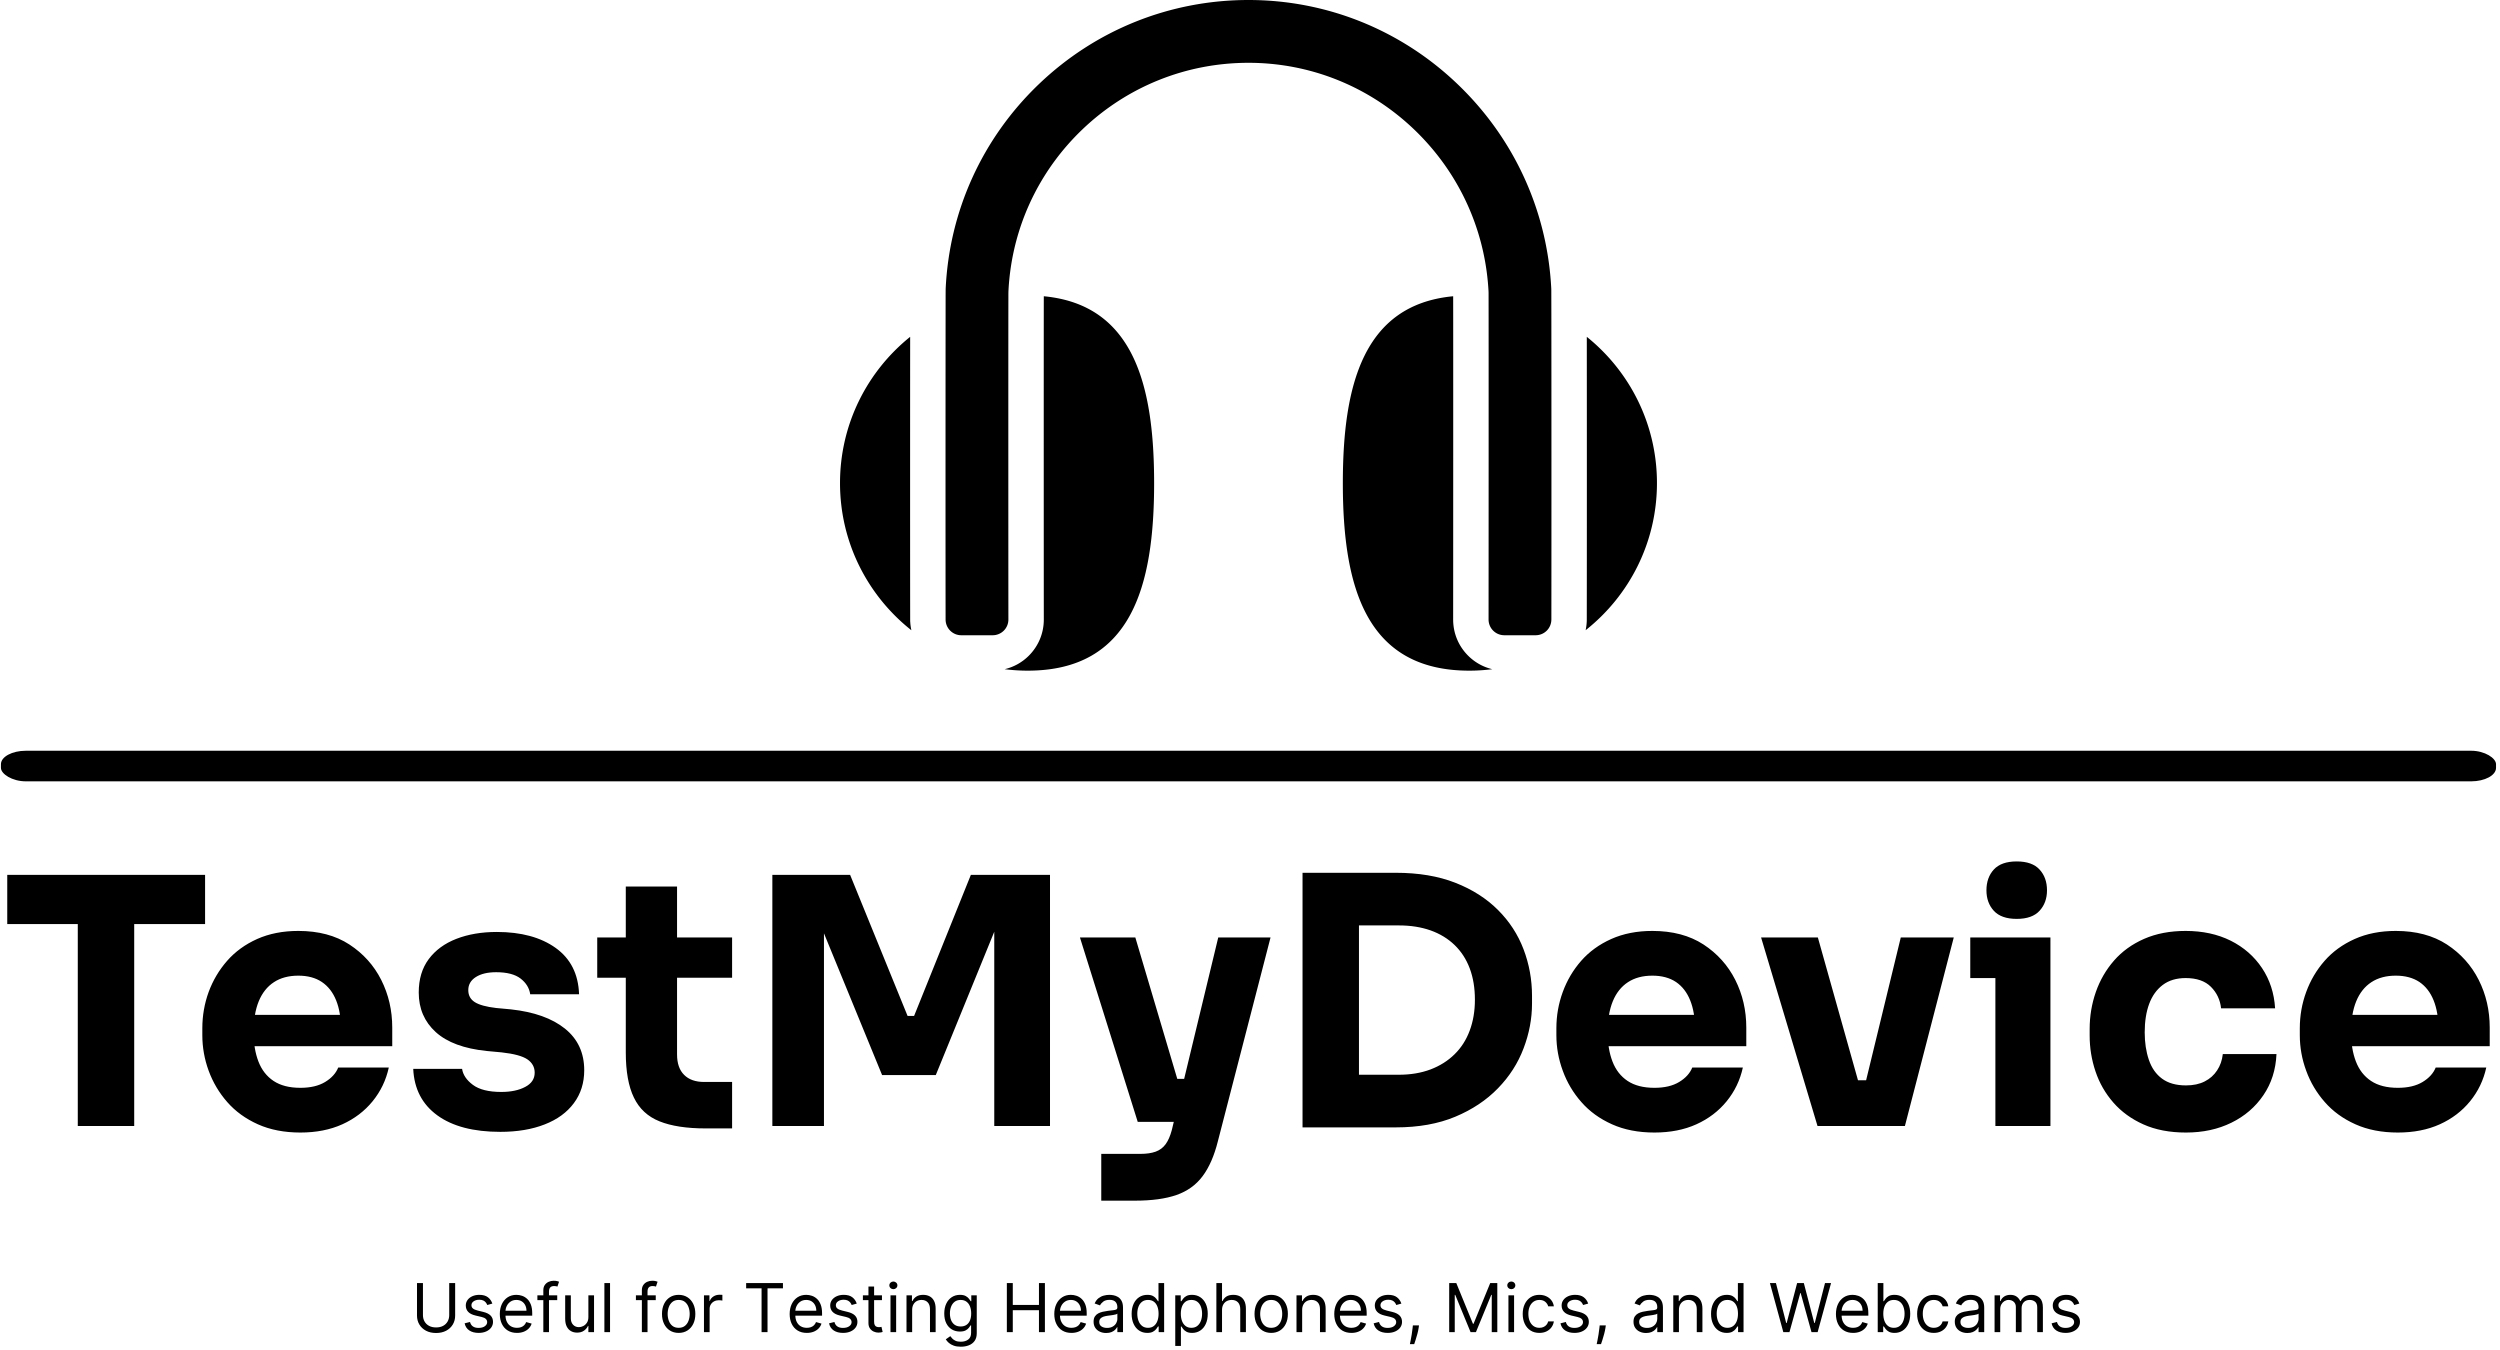 <svg xmlns="http://www.w3.org/2000/svg" version="1.1" xmlns:xlink="http://www.w3.org/1999/xlink" xmlns:svgjs="http://svgjs.dev/svgjs" width="2000" height="1080" viewBox="0 0 2000 1080"><g transform="matrix(1,0,0,1,-1.212,-1.317)"><svg viewBox="0 0 396 214" data-background-color="#89939e" preserveAspectRatio="xMidYMid meet" height="1080" width="2000" xmlns="http://www.w3.org/2000/svg" xmlns:xlink="http://www.w3.org/1999/xlink"><g id="tight-bounds" transform="matrix(1,0,0,1,0.24,0.261)"><svg viewBox="0 0 395.52 213.478" height="213.478" width="395.52"><g><svg viewBox="0 0 397.498 214.546" height="213.478" width="395.52"><g><rect width="397.498" height="4.874" x="0" y="119.602" fill="#000000" opacity="1" stroke-width="0" stroke="transparent" fill-opacity="1" class="rect-yte-0" data-fill-palette-color="primary" rx="1%" id="yte-0" data-palette-color="#ffffff"></rect></g><g transform="matrix(1,0,0,1,0.989,137.235)"><svg viewBox="0 0 395.52 77.311" height="77.311" width="395.52"><g id="textblocktransform"><svg viewBox="0 0 395.52 77.311" height="77.311" width="395.52" id="textblock"><g><svg viewBox="0 0 395.52 54.044" height="54.044" width="395.52"><g transform="matrix(1,0,0,1,0,0)"><svg width="395.52" viewBox="1.1 -38.45 360.77 49.3" height="54.044" data-palette-color="#ffffff"><path d="M19.55 0L11.35 0 11.35-30.35 19.55-30.35 19.55 0ZM29.85-29.35L1.1-29.35 1.1-36.5 29.85-36.5 29.85-29.35ZM43.7 0.95L43.7 0.95Q40.2 0.95 37.52-0.25 34.85-1.45 33.07-3.48 31.3-5.5 30.37-8.03 29.45-10.55 29.45-13.2L29.45-13.2 29.45-14.2Q29.45-16.95 30.37-19.48 31.3-22 33.05-24 34.8-26 37.42-27.18 40.05-28.35 43.4-28.35L43.4-28.35Q47.8-28.35 50.82-26.38 53.85-24.4 55.45-21.23 57.05-18.05 57.05-14.3L57.05-14.3 57.05-11.6 32.8-11.6 32.8-16.15 52.2-16.15 49.6-14.05Q49.6-16.5 48.9-18.25 48.2-20 46.82-20.93 45.45-21.85 43.4-21.85L43.4-21.85Q41.3-21.85 39.85-20.9 38.4-19.95 37.65-18.13 36.9-16.3 36.9-13.65L36.9-13.65Q36.9-11.2 37.6-9.38 38.3-7.55 39.8-6.55 41.3-5.55 43.7-5.55L43.7-5.55Q45.9-5.55 47.3-6.4 48.7-7.25 49.2-8.5L49.2-8.5 56.55-8.5Q55.95-5.75 54.2-3.6 52.45-1.45 49.8-0.25 47.15 0.95 43.7 0.95ZM72.75 0.85L72.75 0.85Q66.9 0.85 63.6-1.55 60.3-3.95 60.1-8.3L60.1-8.3 67.2-8.3Q67.4-7 68.77-5.98 70.15-4.95 72.9-4.95L72.9-4.95Q75-4.95 76.37-5.68 77.75-6.4 77.75-7.75L77.75-7.75Q77.75-8.95 76.7-9.68 75.65-10.4 72.95-10.7L72.95-10.7 70.8-10.9Q65.85-11.4 63.37-13.65 60.9-15.9 60.9-19.4L60.9-19.4Q60.9-22.3 62.35-24.25 63.8-26.2 66.37-27.2 68.95-28.2 72.25-28.2L72.25-28.2Q77.55-28.2 80.8-25.88 84.05-23.55 84.2-19.15L84.2-19.15 77.1-19.15Q76.9-20.5 75.7-21.43 74.5-22.35 72.15-22.35L72.15-22.35Q70.3-22.35 69.2-21.65 68.1-20.95 68.1-19.75L68.1-19.75Q68.1-18.6 69.05-18 70-17.4 72.15-17.15L72.15-17.15 74.3-16.95Q79.35-16.4 82.15-14.15 84.95-11.9 84.95-8.1L84.95-8.1Q84.95-5.35 83.45-3.33 81.95-1.3 79.2-0.23 76.45 0.85 72.75 0.85ZM106.44 0.35L102.59 0.35Q98.44 0.35 95.89-0.68 93.34-1.7 92.17-4.13 90.99-6.55 90.99-10.7L90.99-10.7 90.99-34.8 98.44-34.8 98.44-10.4Q98.44-8.45 99.47-7.43 100.49-6.4 102.39-6.4L102.39-6.4 106.44-6.4 106.44 0.35ZM106.44-21.55L86.84-21.55 86.84-27.4 106.44-27.4 106.44-21.55ZM119.79 0L112.29 0 112.29-36.5 123.59-36.5 131.94-16 132.89-16 141.14-36.5 152.64-36.5 152.64 0 144.54 0 144.54-31.15 145.69-31.05 136.04-7.4 128.24-7.4 118.54-31.05 119.79-31.15 119.79 0ZM164.99 10.85L160.09 10.85 160.09 4.05 165.79 4.05Q167.09 4.05 167.99 3.73 168.89 3.4 169.44 2.65 169.99 1.9 170.34 0.6L170.34 0.6 177.09-27.4 184.69-27.4 177.04 2.2Q176.24 5.4 174.81 7.3 173.39 9.2 171.01 10.03 168.64 10.85 164.99 10.85L164.99 10.85ZM174.49-0.6L168.69-0.6 168.69-6.85 174.49-6.85 174.49-0.6ZM172.99-0.6L165.39-0.6 156.99-27.4 165.04-27.4 172.99-0.6ZM202.89 0.2L196.54 0.2 196.54-7.45 203.34-7.45Q205.89-7.45 207.94-8.22 209.99-9 211.44-10.43 212.89-11.85 213.64-13.88 214.39-15.9 214.39-18.35L214.39-18.35Q214.39-20.9 213.64-22.9 212.89-24.9 211.44-26.3 209.99-27.7 207.94-28.43 205.89-29.15 203.34-29.15L203.34-29.15 196.54-29.15 196.54-36.8 202.89-36.8Q207.84-36.8 211.54-35.35 215.24-33.9 217.74-31.4 220.24-28.9 221.46-25.68 222.69-22.45 222.69-18.9L222.69-18.9 222.69-17.8Q222.69-14.5 221.46-11.28 220.24-8.05 217.74-5.48 215.24-2.9 211.54-1.35 207.84 0.2 202.89 0.2L202.89 0.2ZM197.54 0.2L189.34 0.2 189.34-36.8 197.54-36.8 197.54 0.2ZM240.48 0.95L240.48 0.95Q236.98 0.95 234.31-0.25 231.63-1.45 229.86-3.48 228.08-5.5 227.16-8.03 226.23-10.55 226.23-13.2L226.23-13.2 226.23-14.2Q226.23-16.95 227.16-19.48 228.08-22 229.83-24 231.58-26 234.21-27.18 236.83-28.35 240.18-28.35L240.18-28.35Q244.58-28.35 247.61-26.38 250.63-24.4 252.23-21.23 253.83-18.05 253.83-14.3L253.83-14.3 253.83-11.6 229.58-11.6 229.58-16.15 248.98-16.15 246.38-14.05Q246.38-16.5 245.68-18.25 244.98-20 243.61-20.93 242.23-21.85 240.18-21.85L240.18-21.85Q238.08-21.85 236.63-20.9 235.18-19.95 234.43-18.13 233.68-16.3 233.68-13.65L233.68-13.65Q233.68-11.2 234.38-9.38 235.08-7.55 236.58-6.55 238.08-5.55 240.48-5.55L240.48-5.55Q242.68-5.55 244.08-6.4 245.48-7.25 245.98-8.5L245.98-8.5 253.33-8.5Q252.73-5.75 250.98-3.6 249.23-1.45 246.58-0.25 243.93 0.95 240.48 0.95ZM271.93 0L264.18 0 255.98-27.4 264.23-27.4 271.93 0ZM274.73 0L266.68 0 266.68-6.65 274.73-6.65 274.73 0ZM276.88 0L269.63 0 276.28-27.4 283.98-27.4 276.88 0ZM298.03 0L290.03 0 290.03-27.4 298.03-27.4 298.03 0ZM298.03-21.5L286.38-21.5 286.38-27.4 298.03-27.4 298.03-21.5ZM293.13-30.1L293.13-30.1Q290.88-30.1 289.8-31.28 288.73-32.45 288.73-34.25L288.73-34.25Q288.73-36.1 289.8-37.27 290.88-38.45 293.13-38.45L293.13-38.45Q295.38-38.45 296.45-37.27 297.53-36.1 297.53-34.25L297.53-34.25Q297.53-32.45 296.45-31.28 295.38-30.1 293.13-30.1ZM317.73 0.95L317.73 0.95Q314.18 0.95 311.55-0.23 308.93-1.4 307.18-3.4 305.43-5.4 304.58-7.93 303.73-10.45 303.73-13.15L303.73-13.15 303.73-14.1Q303.73-16.9 304.63-19.48 305.53-22.05 307.28-24.05 309.03-26.05 311.65-27.2 314.28-28.35 317.68-28.35L317.68-28.35Q321.38-28.35 324.23-26.93 327.08-25.5 328.78-22.95 330.48-20.4 330.68-17.1L330.68-17.1 322.83-17.1Q322.63-18.95 321.35-20.23 320.08-21.5 317.68-21.5L317.68-21.5Q315.68-21.5 314.35-20.5 313.03-19.5 312.38-17.75 311.73-16 311.73-13.6L311.73-13.6Q311.73-11.4 312.33-9.63 312.93-7.85 314.25-6.88 315.58-5.9 317.73-5.9L317.73-5.9Q319.33-5.9 320.45-6.48 321.58-7.05 322.25-8.08 322.93-9.1 323.08-10.45L323.08-10.45 330.88-10.45Q330.73-7.05 328.98-4.48 327.23-1.9 324.33-0.48 321.43 0.95 317.73 0.95ZM348.52 0.95L348.52 0.95Q345.02 0.95 342.35-0.25 339.67-1.45 337.9-3.48 336.12-5.5 335.2-8.03 334.27-10.55 334.27-13.2L334.27-13.2 334.27-14.2Q334.27-16.95 335.2-19.48 336.12-22 337.87-24 339.62-26 342.25-27.18 344.87-28.35 348.22-28.35L348.22-28.35Q352.62-28.35 355.65-26.38 358.67-24.4 360.27-21.23 361.87-18.05 361.87-14.3L361.87-14.3 361.87-11.6 337.62-11.6 337.62-16.15 357.02-16.15 354.42-14.05Q354.42-16.5 353.72-18.25 353.02-20 351.65-20.93 350.27-21.85 348.22-21.85L348.22-21.85Q346.12-21.85 344.67-20.9 343.22-19.95 342.47-18.13 341.72-16.3 341.72-13.65L341.72-13.65Q341.72-11.2 342.42-9.38 343.12-7.55 344.62-6.55 346.12-5.55 348.52-5.55L348.52-5.55Q350.72-5.55 352.12-6.4 353.52-7.25 354.02-8.5L354.02-8.5 361.37-8.5Q360.77-5.75 359.02-3.6 357.27-1.45 354.62-0.25 351.97 0.95 348.52 0.95Z" opacity="1" transform="matrix(1,0,0,1,0,0)" fill="#000000" class="wordmark-text-0" data-fill-palette-color="primary" id="text-0"></path></svg></g></svg></g><g transform="matrix(1,0,0,1,65.261,66.803)"><svg viewBox="0 0 264.998 10.508" height="10.508" width="264.998"><g transform="matrix(1,0,0,1,0,0)"><svg width="264.998" viewBox="4.4 -38.07 1232.13 48.87" height="10.508" data-palette-color="#ffffff"><path d="M28.27-12.64L28.27-36.36 32.67-36.36 32.67-12.29Q32.67-8.56 30.92-5.64 29.17-2.72 25.99-1.04 22.82 0.64 18.54 0.64L18.54 0.64Q14.26 0.64 11.08-1.04 7.9-2.72 6.15-5.64 4.4-8.56 4.4-12.29L4.4-12.29 4.4-36.36 8.81-36.36 8.81-12.64Q8.81-9.98 9.98-7.91 11.15-5.84 13.33-4.66 15.5-3.48 18.54-3.48L18.54-3.48Q21.57-3.48 23.76-4.66 25.94-5.84 27.1-7.91 28.27-9.98 28.27-12.64L28.27-12.64ZM60.22-21.16L60.22-21.16 56.46-20.1Q56.11-21.04 55.42-21.94 54.74-22.83 53.57-23.42 52.39-24.01 50.57-24.01L50.57-24.01Q48.06-24.01 46.4-22.86 44.74-21.72 44.74-19.96L44.74-19.96Q44.74-18.39 45.88-17.49 47.01-16.58 49.43-15.98L49.43-15.98 53.48-14.99Q57.14-14.1 58.93-12.28 60.72-10.46 60.72-7.6L60.72-7.6Q60.72-5.26 59.38-3.41 58.04-1.56 55.64-0.5 53.25 0.57 50.07 0.57L50.07 0.57Q45.9 0.57 43.16-1.24 40.43-3.05 39.7-6.53L39.7-6.53 43.68-7.53Q44.24-5.33 45.83-4.23 47.42-3.13 50-3.13L50-3.13Q52.93-3.13 54.66-4.38 56.39-5.63 56.39-7.39L56.39-7.39Q56.39-8.81 55.4-9.77 54.4-10.74 52.34-11.22L52.34-11.22 47.8-12.29Q44.05-13.17 42.3-15.05 40.55-16.92 40.55-19.74L40.55-19.74Q40.55-22.05 41.86-23.83 43.16-25.6 45.43-26.62 47.69-27.63 50.57-27.63L50.57-27.63Q54.61-27.63 56.93-25.85 59.25-24.08 60.22-21.16ZM78.48 0.57L78.48 0.57Q74.53 0.57 71.68-1.18 68.83-2.93 67.3-6.08 65.76-9.23 65.76-13.42L65.76-13.42Q65.76-17.61 67.3-20.82 68.83-24.02 71.59-25.83 74.36-27.63 78.05-27.63L78.05-27.63Q80.18-27.63 82.26-26.92 84.33-26.21 86.04-24.62 87.74-23.03 88.76-20.42 89.77-17.81 89.77-13.99L89.77-13.99 89.77-12.22 68.75-12.22 68.75-15.84 85.51-15.84Q85.51-18.15 84.59-19.96 83.68-21.77 82-22.82 80.32-23.86 78.05-23.86L78.05-23.86Q75.55-23.86 73.73-22.63 71.91-21.4 70.93-19.42 69.95-17.45 69.95-15.2L69.95-15.2 69.95-12.78Q69.95-9.69 71.03-7.56 72.1-5.42 74.02-4.31 75.94-3.2 78.48-3.2L78.48-3.2Q80.13-3.2 81.47-3.67 82.81-4.14 83.78-5.09 84.76-6.04 85.29-7.46L85.29-7.46 89.34-6.32Q88.7-4.26 87.19-2.71 85.68-1.15 83.46-0.29 81.25 0.57 78.48 0.57ZM93.6-27.27L108.3-27.27 108.3-23.72 93.6-23.72 93.6-27.27ZM102.19 0L98 0 98-31.04Q98-33.38 99.1-34.94 100.21-36.51 101.96-37.29 103.72-38.07 105.67-38.07L105.67-38.07Q107.22-38.07 108.2-37.82 109.17-37.57 109.65-37.36L109.65-37.36 108.44-33.74Q108.12-33.84 107.57-34 107.01-34.16 106.1-34.16L106.1-34.16Q104.02-34.16 103.11-33.11 102.19-32.07 102.19-30.04L102.19-30.04 102.19 0ZM131.38-11.15L131.38-11.15 131.38-27.27 135.57-27.27 135.57 0 131.38 0 131.38-4.62 131.1-4.62Q130.14-2.54 128.12-1.09 126.09 0.36 123 0.36L123 0.36Q120.44 0.36 118.46-0.77 116.47-1.9 115.33-4.18 114.19-6.46 114.19-9.94L114.19-9.94 114.19-27.27 118.38-27.27 118.38-10.23Q118.38-7.24 120.06-5.47 121.74-3.69 124.35-3.69L124.35-3.69Q125.91-3.69 127.54-4.49 129.16-5.29 130.27-6.94 131.38-8.59 131.38-11.15ZM143.24-36.36L147.43-36.36 147.43 0 143.24 0 143.24-36.36ZM166.6-27.27L181.3-27.27 181.3-23.72 166.6-23.72 166.6-27.27ZM175.2 0L171.01 0 171.01-31.04Q171.01-33.38 172.11-34.94 173.21-36.51 174.96-37.29 176.72-38.07 178.68-38.07L178.68-38.07Q180.22-38.07 181.2-37.82 182.17-37.57 182.65-37.36L182.65-37.36 181.45-33.74Q181.13-33.84 180.57-34 180.01-34.16 179.1-34.16L179.1-34.16Q177.02-34.16 176.11-33.11 175.2-32.07 175.2-30.04L175.2-30.04 175.2 0ZM198.28 0.57L198.28 0.57Q194.58 0.57 191.8-1.19 189.02-2.95 187.47-6.11 185.92-9.27 185.92-13.49L185.92-13.49Q185.92-17.76 187.47-20.93 189.02-24.11 191.8-25.87 194.58-27.63 198.28-27.63L198.28-27.63Q201.97-27.63 204.75-25.87 207.53-24.11 209.08-20.93 210.63-17.76 210.63-13.49L210.63-13.49Q210.63-9.27 209.08-6.11 207.53-2.95 204.75-1.19 201.97 0.57 198.28 0.57ZM198.28-3.2L198.28-3.2Q201.08-3.2 202.89-4.63 204.7-6.07 205.57-8.42 206.44-10.76 206.44-13.49L206.44-13.49Q206.44-16.23 205.57-18.59 204.7-20.95 202.89-22.41 201.08-23.86 198.28-23.86L198.28-23.86Q195.47-23.86 193.66-22.41 191.85-20.95 190.98-18.59 190.11-16.23 190.11-13.49L190.11-13.49Q190.11-10.76 190.98-8.42 191.85-6.07 193.66-4.63 195.47-3.2 198.28-3.2ZM221.21 0L217.02 0 217.02-27.27 221.07-27.27 221.07-23.15 221.36-23.15Q222.1-25.18 224.05-26.44 226.01-27.7 228.46-27.7L228.46-27.7Q228.92-27.7 229.61-27.68 230.3-27.66 230.66-27.63L230.66-27.63 230.66-23.37Q230.45-23.42 229.69-23.54 228.94-23.65 228.1-23.65L228.1-23.65Q226.11-23.65 224.56-22.82 223.01-22 222.11-20.55 221.21-19.11 221.21-17.26L221.21-17.26 221.21 0ZM259.7-32.46L248.27-32.46 248.27-36.36 275.54-36.36 275.54-32.46 264.11-32.46 264.11 0 259.7 0 259.7-32.46ZM293.22 0.57L293.22 0.57Q289.28 0.57 286.43-1.18 283.58-2.93 282.05-6.08 280.51-9.23 280.51-13.42L280.51-13.42Q280.51-17.61 282.05-20.82 283.58-24.02 286.34-25.83 289.1-27.63 292.8-27.63L292.8-27.63Q294.93-27.63 297-26.92 299.08-26.21 300.79-24.62 302.49-23.03 303.5-20.42 304.52-17.81 304.52-13.99L304.52-13.99 304.52-12.22 283.49-12.22 283.49-15.84 300.25-15.84Q300.25-18.15 299.34-19.96 298.43-21.77 296.75-22.82 295.07-23.86 292.8-23.86L292.8-23.86Q290.29-23.86 288.47-22.63 286.65-21.4 285.68-19.42 284.7-17.45 284.7-15.2L284.7-15.2 284.7-12.78Q284.7-9.69 285.77-7.56 286.85-5.42 288.77-4.31 290.68-3.2 293.22-3.2L293.22-3.2Q294.87-3.2 296.21-3.67 297.56-4.14 298.53-5.09 299.51-6.04 300.04-7.46L300.04-7.46 304.09-6.32Q303.45-4.26 301.94-2.71 300.43-1.15 298.21-0.29 295.99 0.57 293.22 0.57ZM330.22-21.16L330.22-21.16 326.46-20.1Q326.1-21.04 325.42-21.94 324.74-22.83 323.56-23.42 322.39-24.01 320.56-24.01L320.56-24.01Q318.06-24.01 316.4-22.86 314.74-21.72 314.74-19.96L314.74-19.96Q314.74-18.39 315.88-17.49 317.01-16.58 319.43-15.98L319.43-15.98 323.48-14.99Q327.13-14.1 328.93-12.28 330.72-10.46 330.72-7.6L330.72-7.6Q330.72-5.26 329.38-3.41 328.04-1.56 325.64-0.5 323.25 0.57 320.07 0.57L320.07 0.57Q315.89 0.57 313.16-1.24 310.43-3.05 309.7-6.53L309.7-6.53 313.67-7.53Q314.24-5.33 315.83-4.23 317.42-3.13 320-3.13L320-3.13Q322.93-3.13 324.66-4.38 326.39-5.63 326.39-7.39L326.39-7.39Q326.39-8.81 325.39-9.77 324.4-10.74 322.34-11.22L322.34-11.22 317.79-12.29Q314.05-13.17 312.3-15.05 310.55-16.92 310.55-19.74L310.55-19.74Q310.55-22.05 311.85-23.83 313.16-25.6 315.42-26.62 317.69-27.63 320.56-27.63L320.56-27.63Q324.61-27.63 326.93-25.85 329.25-24.08 330.22-21.16ZM334.77-27.27L348.9-27.27 348.9-23.72 334.77-23.72 334.77-27.27ZM338.89-6.68L338.89-33.81 343.08-33.81 343.08-7.81Q343.08-6.04 343.6-5.16 344.12-4.28 344.95-3.99 345.77-3.69 346.7-3.69L346.7-3.69Q347.39-3.69 347.83-3.77 348.28-3.85 348.54-3.91L348.54-3.91 349.4-0.14Q348.97 0.02 348.21 0.19 347.44 0.36 346.27 0.36L346.27 0.36Q344.5 0.36 342.8-0.41 341.1-1.17 340-2.73 338.89-4.3 338.89-6.68L338.89-6.68ZM359.41 0L355.22 0 355.22-27.27 359.41-27.27 359.41 0ZM357.35-31.82L357.35-31.82Q356.12-31.82 355.24-32.65 354.37-33.49 354.37-34.66L354.37-34.66Q354.37-35.83 355.24-36.67 356.12-37.5 357.35-37.5L357.35-37.5Q358.57-37.5 359.45-36.67 360.33-35.83 360.33-34.66L360.33-34.66Q360.33-33.49 359.45-32.65 358.57-31.82 357.35-31.82ZM371.27-16.41L371.27-16.41 371.27 0 367.08 0 367.08-27.27 371.12-27.27 371.12-23.01 371.48-23.01Q372.44-25.09 374.39-26.36 376.34-27.63 379.43-27.63L379.43-27.63Q382.2-27.63 384.28-26.5 386.36-25.37 387.51-23.09 388.67-20.81 388.67-17.33L388.67-17.33 388.67 0 384.48 0 384.48-17.05Q384.48-20.26 382.81-22.06 381.14-23.86 378.23-23.86L378.23-23.86Q376.22-23.86 374.65-22.99 373.08-22.12 372.17-20.45 371.27-18.79 371.27-16.41ZM407.34 10.8L407.34 10.8Q404.31 10.8 402.12 10.02 399.94 9.25 398.49 8 397.05 6.75 396.19 5.33L396.19 5.33 399.53 2.98Q400.1 3.73 400.97 4.7 401.84 5.66 403.36 6.38 404.88 7.1 407.34 7.1L407.34 7.1Q410.65 7.1 412.79 5.5 414.94 3.91 414.94 0.5L414.94 0.5 414.94-5.04 414.59-5.04Q414.13-4.3 413.28-3.2 412.44-2.11 410.87-1.27 409.3-0.43 406.63-0.43L406.63-0.43Q403.33-0.43 400.71-1.99 398.09-3.55 396.58-6.53 395.06-9.52 395.06-13.78L395.06-13.78Q395.06-17.97 396.53-21.08 398-24.2 400.63-25.91 403.26-27.63 406.7-27.63L406.7-27.63Q409.37-27.63 410.94-26.75 412.51-25.87 413.35-24.76 414.2-23.65 414.66-22.94L414.66-22.94 415.09-22.94 415.09-27.27 419.13-27.27 419.13 0.78Q419.13 4.3 417.54 6.51 415.96 8.72 413.28 9.76 410.61 10.8 407.34 10.8ZM407.2-4.19L407.2-4.19Q409.72-4.19 411.46-5.34 413.2-6.5 414.11-8.66 415.01-10.83 415.01-13.85L415.01-13.85Q415.01-16.8 414.13-19.05 413.24-21.31 411.5-22.59 409.76-23.86 407.2-23.86L407.2-23.86Q404.54-23.86 402.77-22.51 401.01-21.16 400.13-18.89 399.25-16.62 399.25-13.85L399.25-13.85Q399.25-11.01 400.14-8.83 401.04-6.66 402.81-5.42 404.57-4.19 407.2-4.19ZM445.83 0L441.43 0 441.43-36.36 445.83-36.36 445.83-20.17 465.22-20.17 465.22-36.36 469.63-36.36 469.63 0 465.22 0 465.22-16.26 445.83-16.26 445.83 0ZM489.3 0.57L489.3 0.57Q485.35 0.57 482.51-1.18 479.66-2.93 478.12-6.08 476.58-9.23 476.58-13.42L476.58-13.42Q476.58-17.61 478.12-20.82 479.66-24.02 482.42-25.83 485.18-27.63 488.87-27.63L488.87-27.63Q491-27.63 493.08-26.92 495.16-26.21 496.86-24.62 498.57-23.03 499.58-20.42 500.59-17.81 500.59-13.99L500.59-13.99 500.59-12.22 479.57-12.22 479.57-15.84 496.33-15.84Q496.33-18.15 495.41-19.96 494.5-21.77 492.82-22.82 491.14-23.86 488.87-23.86L488.87-23.86Q486.37-23.86 484.55-22.63 482.73-21.4 481.75-19.42 480.77-17.45 480.77-15.2L480.77-15.2 480.77-12.78Q480.77-9.69 481.85-7.56 482.92-5.42 484.84-4.31 486.76-3.2 489.3-3.2L489.3-3.2Q490.95-3.2 492.29-3.67 493.63-4.14 494.61-5.09 495.58-6.04 496.11-7.46L496.11-7.46 500.16-6.32Q499.52-4.26 498.01-2.71 496.51-1.15 494.29-0.29 492.07 0.57 489.3 0.57ZM515 0.64L515 0.64Q512.41 0.64 510.3-0.35 508.19-1.33 506.94-3.2 505.7-5.08 505.7-7.74L505.7-7.74Q505.7-10.09 506.62-11.55 507.55-13.01 509.09-13.85 510.64-14.68 512.51-15.1 514.38-15.52 516.28-15.77L516.28-15.77Q518.77-16.09 520.32-16.26 521.88-16.42 522.59-16.83 523.31-17.24 523.31-18.25L523.31-18.25 523.31-18.39Q523.31-21.02 521.88-22.48 520.46-23.93 517.56-23.93L517.56-23.93Q514.56-23.93 512.86-22.62 511.15-21.31 510.46-19.82L510.46-19.82 506.48-21.24Q507.55-23.72 509.33-25.12 511.12-26.51 513.24-27.07 515.36-27.63 517.42-27.63L517.42-27.63Q518.73-27.63 520.45-27.32 522.16-27.01 523.77-26.05 525.37-25.09 526.44-23.15 527.5-21.22 527.5-17.97L527.5-17.97 527.5 0 523.31 0 523.31-3.69 523.1-3.69Q522.67-2.81 521.68-1.79 520.69-0.78 519.03-0.07 517.38 0.64 515 0.64ZM515.64-3.13L515.64-3.13Q518.13-3.13 519.84-4.1 521.56-5.08 522.44-6.62 523.31-8.17 523.31-9.87L523.31-9.87 523.31-13.71Q523.05-13.39 522.15-13.13 521.25-12.87 520.09-12.69 518.93-12.5 517.84-12.37 516.74-12.23 516.07-12.14L516.07-12.14Q514.44-11.93 513.02-11.46 511.61-10.99 510.75-10.06 509.89-9.13 509.89-7.53L509.89-7.53Q509.89-5.34 511.52-4.23 513.14-3.13 515.64-3.13ZM545.47 0.57L545.47 0.57Q542.06 0.57 539.45-1.16 536.84-2.89 535.37-6.06 533.89-9.23 533.89-13.57L533.89-13.57Q533.89-17.86 535.37-21.02 536.84-24.18 539.47-25.91 542.1-27.63 545.54-27.63L545.54-27.63Q548.2-27.63 549.76-26.75 551.31-25.87 552.14-24.76 552.96-23.65 553.43-22.94L553.43-22.94 553.78-22.94 553.78-36.36 557.97-36.36 557.97 0 553.92 0 553.92-4.19 553.43-4.19Q552.96-3.44 552.11-2.32 551.26-1.19 549.68-0.31 548.1 0.57 545.47 0.57ZM546.04-3.2L546.04-3.2Q548.56-3.2 550.3-4.52 552.04-5.84 552.95-8.19 553.85-10.55 553.85-13.64L553.85-13.64Q553.85-16.69 552.96-18.99 552.08-21.29 550.34-22.58 548.6-23.86 546.04-23.86L546.04-23.86Q543.38-23.86 541.61-22.51 539.84-21.15 538.96-18.83 538.08-16.51 538.08-13.64L538.08-13.64Q538.08-10.72 538.98-8.35 539.88-5.98 541.64-4.59 543.41-3.2 546.04-3.2ZM570.4 10.23L566.21 10.23 566.21-27.27 570.26-27.27 570.26-22.94 570.75-22.94Q571.21-23.65 572.04-24.76 572.87-25.87 574.42-26.75 575.97-27.63 578.64-27.63L578.64-27.63Q582.08-27.63 584.71-25.91 587.34-24.18 588.81-21.02 590.28-17.86 590.28-13.57L590.28-13.57Q590.28-9.23 588.81-6.06 587.34-2.89 584.73-1.16 582.12 0.57 578.71 0.57L578.71 0.57Q576.08 0.57 574.5-0.31 572.92-1.19 572.07-2.32 571.21-3.44 570.75-4.19L570.75-4.19 570.4-4.19 570.4 10.23ZM570.33-13.64L570.33-13.64Q570.33-10.55 571.23-8.19 572.14-5.84 573.88-4.52 575.62-3.2 578.14-3.2L578.14-3.2Q580.77-3.2 582.53-4.59 584.3-5.98 585.2-8.35 586.09-10.72 586.09-13.64L586.09-13.64Q586.09-16.51 585.21-18.83 584.34-21.15 582.57-22.51 580.8-23.86 578.14-23.86L578.14-23.86Q575.58-23.86 573.84-22.58 572.1-21.29 571.21-18.99 570.33-16.69 570.33-13.64ZM600.86-16.41L600.86-16.41 600.86 0 596.67 0 596.67-36.36 600.86-36.36 600.86-23.01 601.22-23.01Q602.18-25.12 604.1-26.38 606.03-27.63 609.24-27.63L609.24-27.63Q612.03-27.63 614.13-26.52 616.22-25.41 617.38-23.13 618.55-20.85 618.55-17.33L618.55-17.33 618.55 0 614.36 0 614.36-17.05Q614.36-20.29 612.68-22.08 611-23.86 608.04-23.86L608.04-23.86Q605.98-23.86 604.35-22.99 602.73-22.12 601.8-20.45 600.86-18.79 600.86-16.41ZM637.3 0.57L637.3 0.57Q633.6 0.57 630.82-1.19 628.04-2.95 626.49-6.11 624.94-9.27 624.94-13.49L624.94-13.49Q624.94-17.76 626.49-20.93 628.04-24.11 630.82-25.87 633.6-27.63 637.3-27.63L637.3-27.63Q640.99-27.63 643.77-25.87 646.55-24.11 648.1-20.93 649.65-17.76 649.65-13.49L649.65-13.49Q649.65-9.27 648.1-6.11 646.55-2.95 643.77-1.19 640.99 0.57 637.3 0.57ZM637.3-3.2L637.3-3.2Q640.1-3.2 641.91-4.63 643.72-6.07 644.59-8.42 645.46-10.76 645.46-13.49L645.46-13.49Q645.46-16.23 644.59-18.59 643.72-20.95 641.91-22.41 640.1-23.86 637.3-23.86L637.3-23.86Q634.49-23.86 632.68-22.41 630.87-20.95 630-18.59 629.13-16.23 629.13-13.49L629.13-13.49Q629.13-10.76 630-8.42 630.87-6.07 632.68-4.63 634.49-3.2 637.3-3.2ZM660.23-16.41L660.23-16.41 660.23 0 656.04 0 656.04-27.27 660.09-27.27 660.09-23.01 660.45-23.01Q661.41-25.09 663.36-26.36 665.31-27.63 668.4-27.63L668.4-27.63Q671.17-27.63 673.25-26.5 675.33-25.37 676.48-23.09 677.63-20.81 677.63-17.33L677.63-17.33 677.63 0 673.44 0 673.44-17.05Q673.44-20.26 671.77-22.06 670.11-23.86 667.19-23.86L667.19-23.86Q665.19-23.86 663.62-22.99 662.04-22.12 661.14-20.45 660.23-18.79 660.23-16.41ZM696.74 0.57L696.74 0.57Q692.79 0.57 689.94-1.18 687.1-2.93 685.56-6.08 684.02-9.23 684.02-13.42L684.02-13.42Q684.02-17.61 685.56-20.82 687.1-24.02 689.86-25.83 692.62-27.63 696.31-27.63L696.31-27.63Q698.44-27.63 700.52-26.92 702.6-26.21 704.3-24.62 706-23.03 707.02-20.42 708.03-17.81 708.03-13.99L708.03-13.99 708.03-12.22 687.01-12.22 687.01-15.84 703.77-15.84Q703.77-18.15 702.85-19.96 701.94-21.77 700.26-22.82 698.58-23.86 696.31-23.86L696.31-23.86Q693.81-23.86 691.99-22.63 690.17-21.4 689.19-19.42 688.21-17.45 688.21-15.2L688.21-15.2 688.21-12.78Q688.21-9.69 689.29-7.56 690.36-5.42 692.28-4.31 694.2-3.2 696.74-3.2L696.74-3.2Q698.39-3.2 699.73-3.67 701.07-4.14 702.05-5.09 703.02-6.04 703.55-7.46L703.55-7.46 707.6-6.32Q706.96-4.26 705.45-2.71 703.95-1.15 701.73-0.29 699.51 0.57 696.74 0.57ZM733.74-21.16L733.74-21.16 729.97-20.1Q729.62-21.04 728.93-21.94 728.25-22.83 727.08-23.42 725.91-24.01 724.08-24.01L724.08-24.01Q721.57-24.01 719.91-22.86 718.25-21.72 718.25-19.96L718.25-19.96Q718.25-18.39 719.39-17.49 720.53-16.58 722.94-15.98L722.94-15.98 726.99-14.99Q730.65-14.1 732.44-12.28 734.23-10.46 734.23-7.6L734.23-7.6Q734.23-5.26 732.89-3.41 731.55-1.56 729.16-0.5 726.76 0.57 723.58 0.57L723.58 0.57Q719.41 0.57 716.67-1.24 713.94-3.05 713.21-6.53L713.21-6.53 717.19-7.53Q717.76-5.33 719.35-4.23 720.93-3.13 723.51-3.13L723.51-3.13Q726.44-3.13 728.17-4.38 729.9-5.63 729.9-7.39L729.9-7.39Q729.9-8.81 728.91-9.77 727.91-10.74 725.85-11.22L725.85-11.22 721.31-12.29Q717.56-13.17 715.81-15.05 714.06-16.92 714.06-19.74L714.06-19.74Q714.06-22.05 715.37-23.83 716.67-25.6 718.94-26.62 721.2-27.63 724.08-27.63L724.08-27.63Q728.13-27.63 730.44-25.85 732.76-24.08 733.74-21.16ZM742.26-4.97L746.8-4.97 746.52-3.05Q746.22-1.03 745.6 1.28 744.99 3.59 744.33 5.63 743.68 7.67 743.25 8.88L743.25 8.88 740.06 8.88Q740.29 7.74 740.66 5.88 741.03 4.01 741.41 1.71 741.8-0.59 742.04-2.98L742.04-2.98 742.26-4.97ZM769.17 0L769.17-36.36 774.43-36.36 786.78-6.18 787.21-6.18 799.57-36.36 804.82-36.36 804.82 0 800.7 0 800.7-27.63 800.35-27.63 788.98 0 785.01 0 773.64-27.63 773.29-27.63 773.29 0 769.17 0ZM817.25 0L813.06 0 813.06-27.27 817.25-27.27 817.25 0ZM815.19-31.82L815.19-31.82Q813.96-31.82 813.09-32.65 812.21-33.49 812.21-34.66L812.21-34.66Q812.21-35.83 813.09-36.67 813.96-37.5 815.19-37.5L815.19-37.5Q816.42-37.5 817.29-36.67 818.17-35.83 818.17-34.66L818.17-34.66Q818.17-33.49 817.29-32.65 816.42-31.82 815.19-31.82ZM836 0.57L836 0.57Q832.16 0.57 829.39-1.24 826.62-3.05 825.13-6.23 823.64-9.41 823.64-13.49L823.64-13.49Q823.64-17.65 825.17-20.84 826.71-24.02 829.47-25.83 832.23-27.63 835.93-27.63L835.93-27.63Q838.8-27.63 841.11-26.56 843.42-25.5 844.89-23.58 846.37-21.66 846.72-19.11L846.72-19.11 842.53-19.11Q842.05-20.97 840.41-22.42 838.77-23.86 836-23.86L836-23.86Q833.55-23.86 831.71-22.59 829.87-21.32 828.85-19.03 827.83-16.73 827.83-13.64L827.83-13.64Q827.83-10.48 828.83-8.13 829.84-5.79 831.67-4.49 833.51-3.2 836-3.2L836-3.2Q837.63-3.2 838.96-3.76 840.29-4.33 841.22-5.4 842.14-6.46 842.53-7.95L842.53-7.95 846.72-7.95Q846.37-5.54 844.97-3.61 843.58-1.69 841.3-0.56 839.02 0.57 836 0.57ZM872.15-21.16L872.15-21.16 868.38-20.1Q868.03-21.04 867.34-21.94 866.66-22.83 865.49-23.42 864.31-24.01 862.49-24.01L862.49-24.01Q859.98-24.01 858.32-22.86 856.66-21.72 856.66-19.96L856.66-19.96Q856.66-18.39 857.8-17.49 858.93-16.58 861.35-15.98L861.35-15.98 865.4-14.99Q869.06-14.1 870.85-12.28 872.64-10.46 872.64-7.6L872.64-7.6Q872.64-5.26 871.3-3.41 869.96-1.56 867.56-0.5 865.17 0.57 861.99 0.57L861.99 0.57Q857.82 0.57 855.08-1.24 852.35-3.05 851.62-6.53L851.62-6.53 855.6-7.53Q856.16-5.33 857.75-4.23 859.34-3.13 861.92-3.13L861.92-3.13Q864.85-3.13 866.58-4.38 868.31-5.63 868.31-7.39L868.31-7.39Q868.31-8.81 867.32-9.77 866.32-10.74 864.26-11.22L864.26-11.22 859.72-12.29Q855.97-13.17 854.22-15.05 852.47-16.92 852.47-19.74L852.47-19.74Q852.47-22.05 853.78-23.83 855.08-25.6 857.35-26.62 859.61-27.63 862.49-27.63L862.49-27.63Q866.53-27.63 868.85-25.85 871.17-24.08 872.15-21.16ZM880.67-4.97L885.21-4.97 884.93-3.05Q884.62-1.03 884.01 1.28 883.4 3.59 882.74 5.63 882.09 7.67 881.66 8.88L881.66 8.88 878.46 8.88Q878.69 7.74 879.07 5.88 879.44 4.01 879.82 1.71 880.2-0.59 880.45-2.98L880.45-2.98 880.67-4.97ZM915.04 0.64L915.04 0.64Q912.44 0.64 910.33-0.35 908.22-1.33 906.97-3.2 905.73-5.08 905.73-7.74L905.73-7.74Q905.73-10.09 906.65-11.55 907.58-13.01 909.12-13.85 910.67-14.68 912.54-15.1 914.41-15.52 916.31-15.77L916.31-15.77Q918.8-16.09 920.35-16.26 921.91-16.42 922.63-16.83 923.34-17.24 923.34-18.25L923.34-18.25 923.34-18.39Q923.34-21.02 921.92-22.48 920.49-23.93 917.59-23.93L917.59-23.93Q914.59-23.93 912.89-22.62 911.18-21.31 910.49-19.82L910.49-19.82 906.51-21.24Q907.58-23.72 909.36-25.12 911.15-26.51 913.27-27.07 915.39-27.63 917.45-27.63L917.45-27.63Q918.76-27.63 920.48-27.32 922.19-27.01 923.8-26.05 925.4-25.09 926.47-23.15 927.54-21.22 927.54-17.97L927.54-17.97 927.54 0 923.34 0 923.34-3.69 923.13-3.69Q922.71-2.81 921.71-1.79 920.72-0.78 919.07-0.07 917.41 0.64 915.04 0.64ZM915.67-3.13L915.67-3.13Q918.16-3.13 919.87-4.1 921.59-5.08 922.47-6.62 923.34-8.17 923.34-9.87L923.34-9.87 923.34-13.71Q923.08-13.39 922.18-13.13 921.29-12.87 920.12-12.69 918.96-12.5 917.87-12.37 916.78-12.23 916.1-12.14L916.1-12.14Q914.47-11.93 913.06-11.46 911.64-10.99 910.78-10.06 909.92-9.13 909.92-7.53L909.92-7.53Q909.92-5.34 911.55-4.23 913.17-3.13 915.67-3.13ZM939.39-16.41L939.39-16.41 939.39 0 935.2 0 935.2-27.27 939.25-27.27 939.25-23.01 939.61-23.01Q940.57-25.09 942.52-26.36 944.47-27.63 947.56-27.63L947.56-27.63Q950.33-27.63 952.41-26.5 954.49-25.37 955.64-23.09 956.79-20.81 956.79-17.33L956.79-17.33 956.79 0 952.6 0 952.6-17.05Q952.6-20.26 950.93-22.06 949.27-23.86 946.35-23.86L946.35-23.86Q944.35-23.86 942.78-22.99 941.2-22.12 940.3-20.45 939.39-18.79 939.39-16.41ZM974.76 0.57L974.76 0.57Q971.35 0.57 968.74-1.16 966.13-2.89 964.66-6.06 963.18-9.23 963.18-13.57L963.18-13.57Q963.18-17.86 964.66-21.02 966.13-24.18 968.76-25.91 971.39-27.63 974.83-27.63L974.83-27.63Q977.49-27.63 979.05-26.75 980.6-25.87 981.43-24.76 982.25-23.65 982.71-22.94L982.71-22.94 983.07-22.94 983.07-36.36 987.26-36.36 987.26 0 983.21 0 983.21-4.19 982.71-4.19Q982.25-3.44 981.4-2.32 980.55-1.19 978.97-0.31 977.39 0.57 974.76 0.57ZM975.33-3.2L975.33-3.2Q977.85-3.2 979.59-4.52 981.33-5.84 982.24-8.19 983.14-10.55 983.14-13.64L983.14-13.64Q983.14-16.69 982.25-18.99 981.37-21.29 979.63-22.58 977.89-23.86 975.33-23.86L975.33-23.86Q972.67-23.86 970.9-22.51 969.13-21.15 968.25-18.83 967.37-16.51 967.37-13.64L967.37-13.64Q967.37-10.72 968.27-8.35 969.17-5.98 970.93-4.59 972.7-3.2 975.33-3.2ZM1021.28 0L1016.73 0 1006.79-36.36 1011.26-36.36 1018.86-6.75 1019.22-6.75 1026.96-36.36 1031.93-36.36 1039.67-6.75 1040.03-6.75 1047.62-36.36 1052.1-36.36 1042.16 0 1037.61 0 1029.58-28.98 1029.3-28.98 1021.28 0ZM1068.43 0.57L1068.43 0.57Q1064.49 0.57 1061.64-1.18 1058.79-2.93 1057.25-6.08 1055.72-9.23 1055.72-13.42L1055.72-13.42Q1055.72-17.61 1057.25-20.82 1058.79-24.02 1061.55-25.83 1064.31-27.63 1068.01-27.63L1068.01-27.63Q1070.14-27.63 1072.21-26.92 1074.29-26.21 1076-24.62 1077.7-23.03 1078.71-20.42 1079.72-17.81 1079.72-13.99L1079.72-13.99 1079.72-12.22 1058.7-12.22 1058.7-15.84 1075.46-15.84Q1075.46-18.15 1074.55-19.96 1073.63-21.77 1071.96-22.82 1070.28-23.86 1068.01-23.86L1068.01-23.86Q1065.5-23.86 1063.68-22.63 1061.86-21.4 1060.89-19.42 1059.91-17.45 1059.91-15.2L1059.91-15.2 1059.91-12.78Q1059.91-9.69 1060.98-7.56 1062.06-5.42 1063.98-4.31 1065.89-3.2 1068.43-3.2L1068.43-3.2Q1070.08-3.2 1071.42-3.67 1072.76-4.14 1073.74-5.09 1074.72-6.04 1075.25-7.46L1075.25-7.46 1079.3-6.32Q1078.66-4.26 1077.15-2.71 1075.64-1.15 1073.42-0.29 1071.2 0.57 1068.43 0.57ZM1090.73 0L1086.68 0 1086.68-36.36 1090.87-36.36 1090.87-22.94 1091.23-22.94Q1091.69-23.65 1092.52-24.76 1093.34-25.87 1094.89-26.75 1096.45-27.63 1099.11-27.63L1099.11-27.63Q1102.56-27.63 1105.18-25.91 1107.81-24.18 1109.29-21.02 1110.76-17.86 1110.76-13.57L1110.76-13.57Q1110.76-9.23 1109.29-6.06 1107.81-2.89 1105.2-1.16 1102.59 0.57 1099.18 0.57L1099.18 0.57Q1096.55 0.57 1094.97-0.31 1093.39-1.19 1092.54-2.32 1091.69-3.44 1091.23-4.19L1091.23-4.19 1090.73-4.19 1090.73 0ZM1090.8-13.64L1090.8-13.64Q1090.8-10.55 1091.71-8.19 1092.61-5.84 1094.35-4.52 1096.09-3.2 1098.61-3.2L1098.61-3.2Q1101.24-3.2 1103.01-4.59 1104.78-5.98 1105.67-8.35 1106.57-10.72 1106.57-13.64L1106.57-13.64Q1106.57-16.51 1105.69-18.83 1104.81-21.15 1103.04-22.51 1101.28-23.86 1098.61-23.86L1098.61-23.86Q1096.06-23.86 1094.32-22.58 1092.58-21.29 1091.69-18.99 1090.8-16.69 1090.8-13.64ZM1128.23 0.57L1128.23 0.57Q1124.39 0.57 1121.62-1.24 1118.85-3.05 1117.36-6.23 1115.87-9.41 1115.87-13.49L1115.87-13.49Q1115.87-17.65 1117.41-20.84 1118.94-24.02 1121.7-25.83 1124.46-27.63 1128.16-27.63L1128.16-27.63Q1131.03-27.63 1133.34-26.56 1135.65-25.5 1137.12-23.58 1138.6-21.66 1138.95-19.11L1138.95-19.11 1134.76-19.11Q1134.28-20.97 1132.64-22.42 1131-23.86 1128.23-23.86L1128.23-23.86Q1125.78-23.86 1123.94-22.59 1122.1-21.32 1121.08-19.03 1120.06-16.73 1120.06-13.64L1120.06-13.64Q1120.06-10.48 1121.06-8.13 1122.07-5.79 1123.9-4.49 1125.74-3.2 1128.23-3.2L1128.23-3.2Q1129.86-3.2 1131.19-3.76 1132.52-4.33 1133.45-5.4 1134.37-6.46 1134.76-7.95L1134.76-7.95 1138.95-7.95Q1138.6-5.54 1137.2-3.61 1135.81-1.69 1133.53-0.56 1131.25 0.57 1128.23 0.57ZM1153.08 0.64L1153.08 0.64Q1150.49 0.64 1148.38-0.35 1146.27-1.33 1145.02-3.2 1143.78-5.08 1143.78-7.74L1143.78-7.74Q1143.78-10.09 1144.7-11.55 1145.63-13.01 1147.17-13.85 1148.72-14.68 1150.59-15.1 1152.46-15.52 1154.36-15.77L1154.36-15.77Q1156.85-16.09 1158.4-16.26 1159.95-16.42 1160.67-16.83 1161.39-17.24 1161.39-18.25L1161.39-18.25 1161.39-18.39Q1161.39-21.02 1159.96-22.48 1158.53-23.93 1155.64-23.93L1155.64-23.93Q1152.64-23.93 1150.94-22.62 1149.23-21.31 1148.54-19.82L1148.54-19.82 1144.56-21.24Q1145.63-23.72 1147.41-25.12 1149.2-26.51 1151.32-27.07 1153.44-27.63 1155.5-27.63L1155.5-27.63Q1156.81-27.63 1158.53-27.32 1160.24-27.01 1161.85-26.05 1163.45-25.09 1164.52-23.15 1165.58-21.22 1165.58-17.97L1165.58-17.97 1165.58 0 1161.39 0 1161.39-3.69 1161.18-3.69Q1160.75-2.81 1159.76-1.79 1158.77-0.78 1157.11-0.07 1155.46 0.64 1153.08 0.64ZM1153.72-3.13L1153.72-3.13Q1156.21-3.13 1157.92-4.1 1159.64-5.08 1160.51-6.62 1161.39-8.17 1161.39-9.87L1161.39-9.87 1161.39-13.71Q1161.13-13.39 1160.23-13.13 1159.33-12.87 1158.17-12.69 1157.01-12.5 1155.92-12.37 1154.82-12.23 1154.15-12.14L1154.15-12.14Q1152.52-11.93 1151.1-11.46 1149.69-10.99 1148.83-10.06 1147.97-9.13 1147.97-7.53L1147.97-7.53Q1147.97-5.34 1149.59-4.23 1151.22-3.13 1153.72-3.13ZM1177.44 0L1173.25 0 1173.25-27.27 1177.3-27.27 1177.3-23.01 1177.65-23.01Q1178.51-25.2 1180.41-26.41 1182.31-27.63 1184.97-27.63L1184.97-27.63Q1187.67-27.63 1189.47-26.41 1191.27-25.2 1192.29-23.01L1192.29-23.01 1192.57-23.01Q1193.62-25.12 1195.71-26.38 1197.81-27.63 1200.74-27.63L1200.74-27.63Q1204.39-27.63 1206.72-25.35 1209.05-23.06 1209.05-18.25L1209.05-18.25 1209.05 0 1204.86 0 1204.86-18.25Q1204.86-21.27 1203.21-22.57 1201.55-23.86 1199.32-23.86L1199.32-23.86Q1196.44-23.86 1194.86-22.13 1193.28-20.4 1193.28-17.76L1193.28-17.76 1193.28 0 1189.02 0 1189.02-18.68Q1189.02-21 1187.51-22.43 1186-23.86 1183.62-23.86L1183.62-23.86Q1181.99-23.86 1180.58-22.99 1179.16-22.12 1178.3-20.59 1177.44-19.05 1177.44-17.05L1177.44-17.05 1177.44 0ZM1236.03-21.16L1236.03-21.16 1232.27-20.1Q1231.91-21.04 1231.23-21.94 1230.55-22.83 1229.37-23.42 1228.2-24.01 1226.37-24.01L1226.37-24.01Q1223.87-24.01 1222.21-22.86 1220.55-21.72 1220.55-19.96L1220.55-19.96Q1220.55-18.39 1221.69-17.49 1222.82-16.58 1225.24-15.98L1225.24-15.98 1229.29-14.99Q1232.94-14.1 1234.74-12.28 1236.53-10.46 1236.53-7.6L1236.53-7.6Q1236.53-5.26 1235.19-3.41 1233.85-1.56 1231.45-0.5 1229.06 0.57 1225.88 0.57L1225.88 0.57Q1221.7 0.57 1218.97-1.24 1216.24-3.05 1215.51-6.53L1215.51-6.53 1219.48-7.53Q1220.05-5.33 1221.64-4.23 1223.23-3.13 1225.81-3.13L1225.81-3.13Q1228.74-3.13 1230.47-4.38 1232.2-5.63 1232.2-7.39L1232.2-7.39Q1232.2-8.81 1231.2-9.77 1230.21-10.74 1228.15-11.22L1228.15-11.22 1223.6-12.29Q1219.86-13.17 1218.11-15.05 1216.36-16.92 1216.36-19.74L1216.36-19.74Q1216.36-22.05 1217.66-23.83 1218.97-25.6 1221.23-26.62 1223.5-27.63 1226.37-27.63L1226.37-27.63Q1230.42-27.63 1232.74-25.85 1235.06-24.08 1236.03-21.16Z" opacity="1" transform="matrix(1,0,0,1,0,0)" fill="#000000" class="slogan-text-1" data-fill-palette-color="secondary" id="text-1"></path></svg></g></svg></g></svg></g></svg></g><g transform="matrix(1,0,0,1,133.676,0)"><svg viewBox="0 0 130.147 106.844" height="106.844" width="130.147"><g><svg xmlns="http://www.w3.org/2000/svg" xmlns:xlink="http://www.w3.org/1999/xlink" version="1.1" x="0" y="0" viewBox="36.325 40.544 316.828 260.1" enable-background="new 0 0 373 362" xml:space="preserve" height="106.844" width="130.147" class="icon-icon-0" data-fill-palette-color="accent" id="icon-0"><g fill="#ffffff" data-fill-palette-color="accent"><g fill="#ffffff" data-fill-palette-color="accent"><g fill="#ffffff" data-fill-palette-color="accent"><g fill="#ffffff" data-fill-palette-color="accent"><path d="M63.532 281.471V280.843C63.493 253.495 63.506 199.49 63.526 171.174 46.946 184.51 36.325 204.954 36.325 227.89 36.325 251.042 47.152 271.653 64.005 284.978A19 19 0 0 1 63.565 281.816z" fill="#000000" data-fill-palette-color="accent"></path><path d="M115.358 155.437C115.315 168.868 115.337 266.545 115.36 280.808 115.36 286.1 113.306 291.072 109.55 294.842A19.67 19.67 0 0 1 100.16 300.079C103.083 300.434 106.056 300.644 109.077 300.644 149.258 300.644 158.143 268.068 158.143 227.889 158.145 189.896 150.187 158.724 115.358 155.437" fill="#000000" data-fill-palette-color="accent"></path><path d="M325.947 171.173C325.974 199.739 325.985 254.307 325.938 280.83 325.938 281.031 325.935 281.226 325.929 281.424A20 20 0 0 1 325.493 284.958C342.337 271.635 353.153 251.031 353.153 227.889 353.154 204.953 342.529 184.507 325.947 171.173" fill="#000000" data-fill-palette-color="accent"></path><path d="M274.113 280.786C274.133 265.932 274.161 168.787 274.118 155.436 239.291 158.723 231.332 189.896 231.332 227.889 231.332 268.068 240.219 300.644 280.397 300.644 283.418 300.644 286.387 300.434 289.31 300.079A19.67 19.67 0 0 1 279.925 294.84C276.177 291.1 274.113 286.115 274.113 280.786" fill="#000000" data-fill-palette-color="accent"></path><path d="M312.182 153.796C312.182 153.055 312.178 152.617 312.171 152.548 310.665 122.4 297.799 94.248 275.932 73.277 253.939 52.166 225.095 40.544 194.742 40.544 164.302 40.544 135.429 52.133 113.435 73.186 91.511 94.169 78.675 122.393 77.297 152.636 77.295 152.701 77.295 153.104 77.286 153.802 77.279 155.155 77.277 158.175 77.271 162.442 77.245 186.472 77.223 250.257 77.269 280.823 77.269 280.868 77.273 280.914 77.273 280.955 77.351 284.256 80.04 286.908 83.356 286.908H95.536A6.1 6.1 0 0 0 99.847 285.12 6.1 6.1 0 0 0 101.624 280.807C101.603 267.12 101.579 170.035 101.624 155.509A90 90 0 0 1 101.635 153.713C101.752 151.104 101.982 148.51 102.318 145.94 105.038 124.957 114.802 105.601 130.275 90.782 147.709 74.092 170.608 64.901 194.742 64.901 218.788 64.901 241.631 74.117 259.075 90.847 274.526 105.674 284.319 125.008 287.123 145.935 287.464 148.509 287.715 151.103 287.845 153.712 287.849 153.866 287.852 154.483 287.854 155.508 287.902 170.084 287.867 267.605 287.849 280.806 287.849 282.423 288.489 283.979 289.633 285.119A6.1 6.1 0 0 0 293.939 286.907H306.115A6.086 6.086 0 0 0 312.2 280.954C312.2 280.918 312.207 280.87 312.207 280.829 312.254 250.364 312.234 186.55 312.202 162.437 312.194 158.202 312.188 155.181 312.182 153.796" fill="#000000" data-fill-palette-color="accent"></path></g></g></g></g></svg></g></svg></g><g></g></svg></g><defs></defs></svg><rect width="395.52" height="213.478" fill="none" stroke="none" visibility="hidden"></rect></g></svg></g></svg>